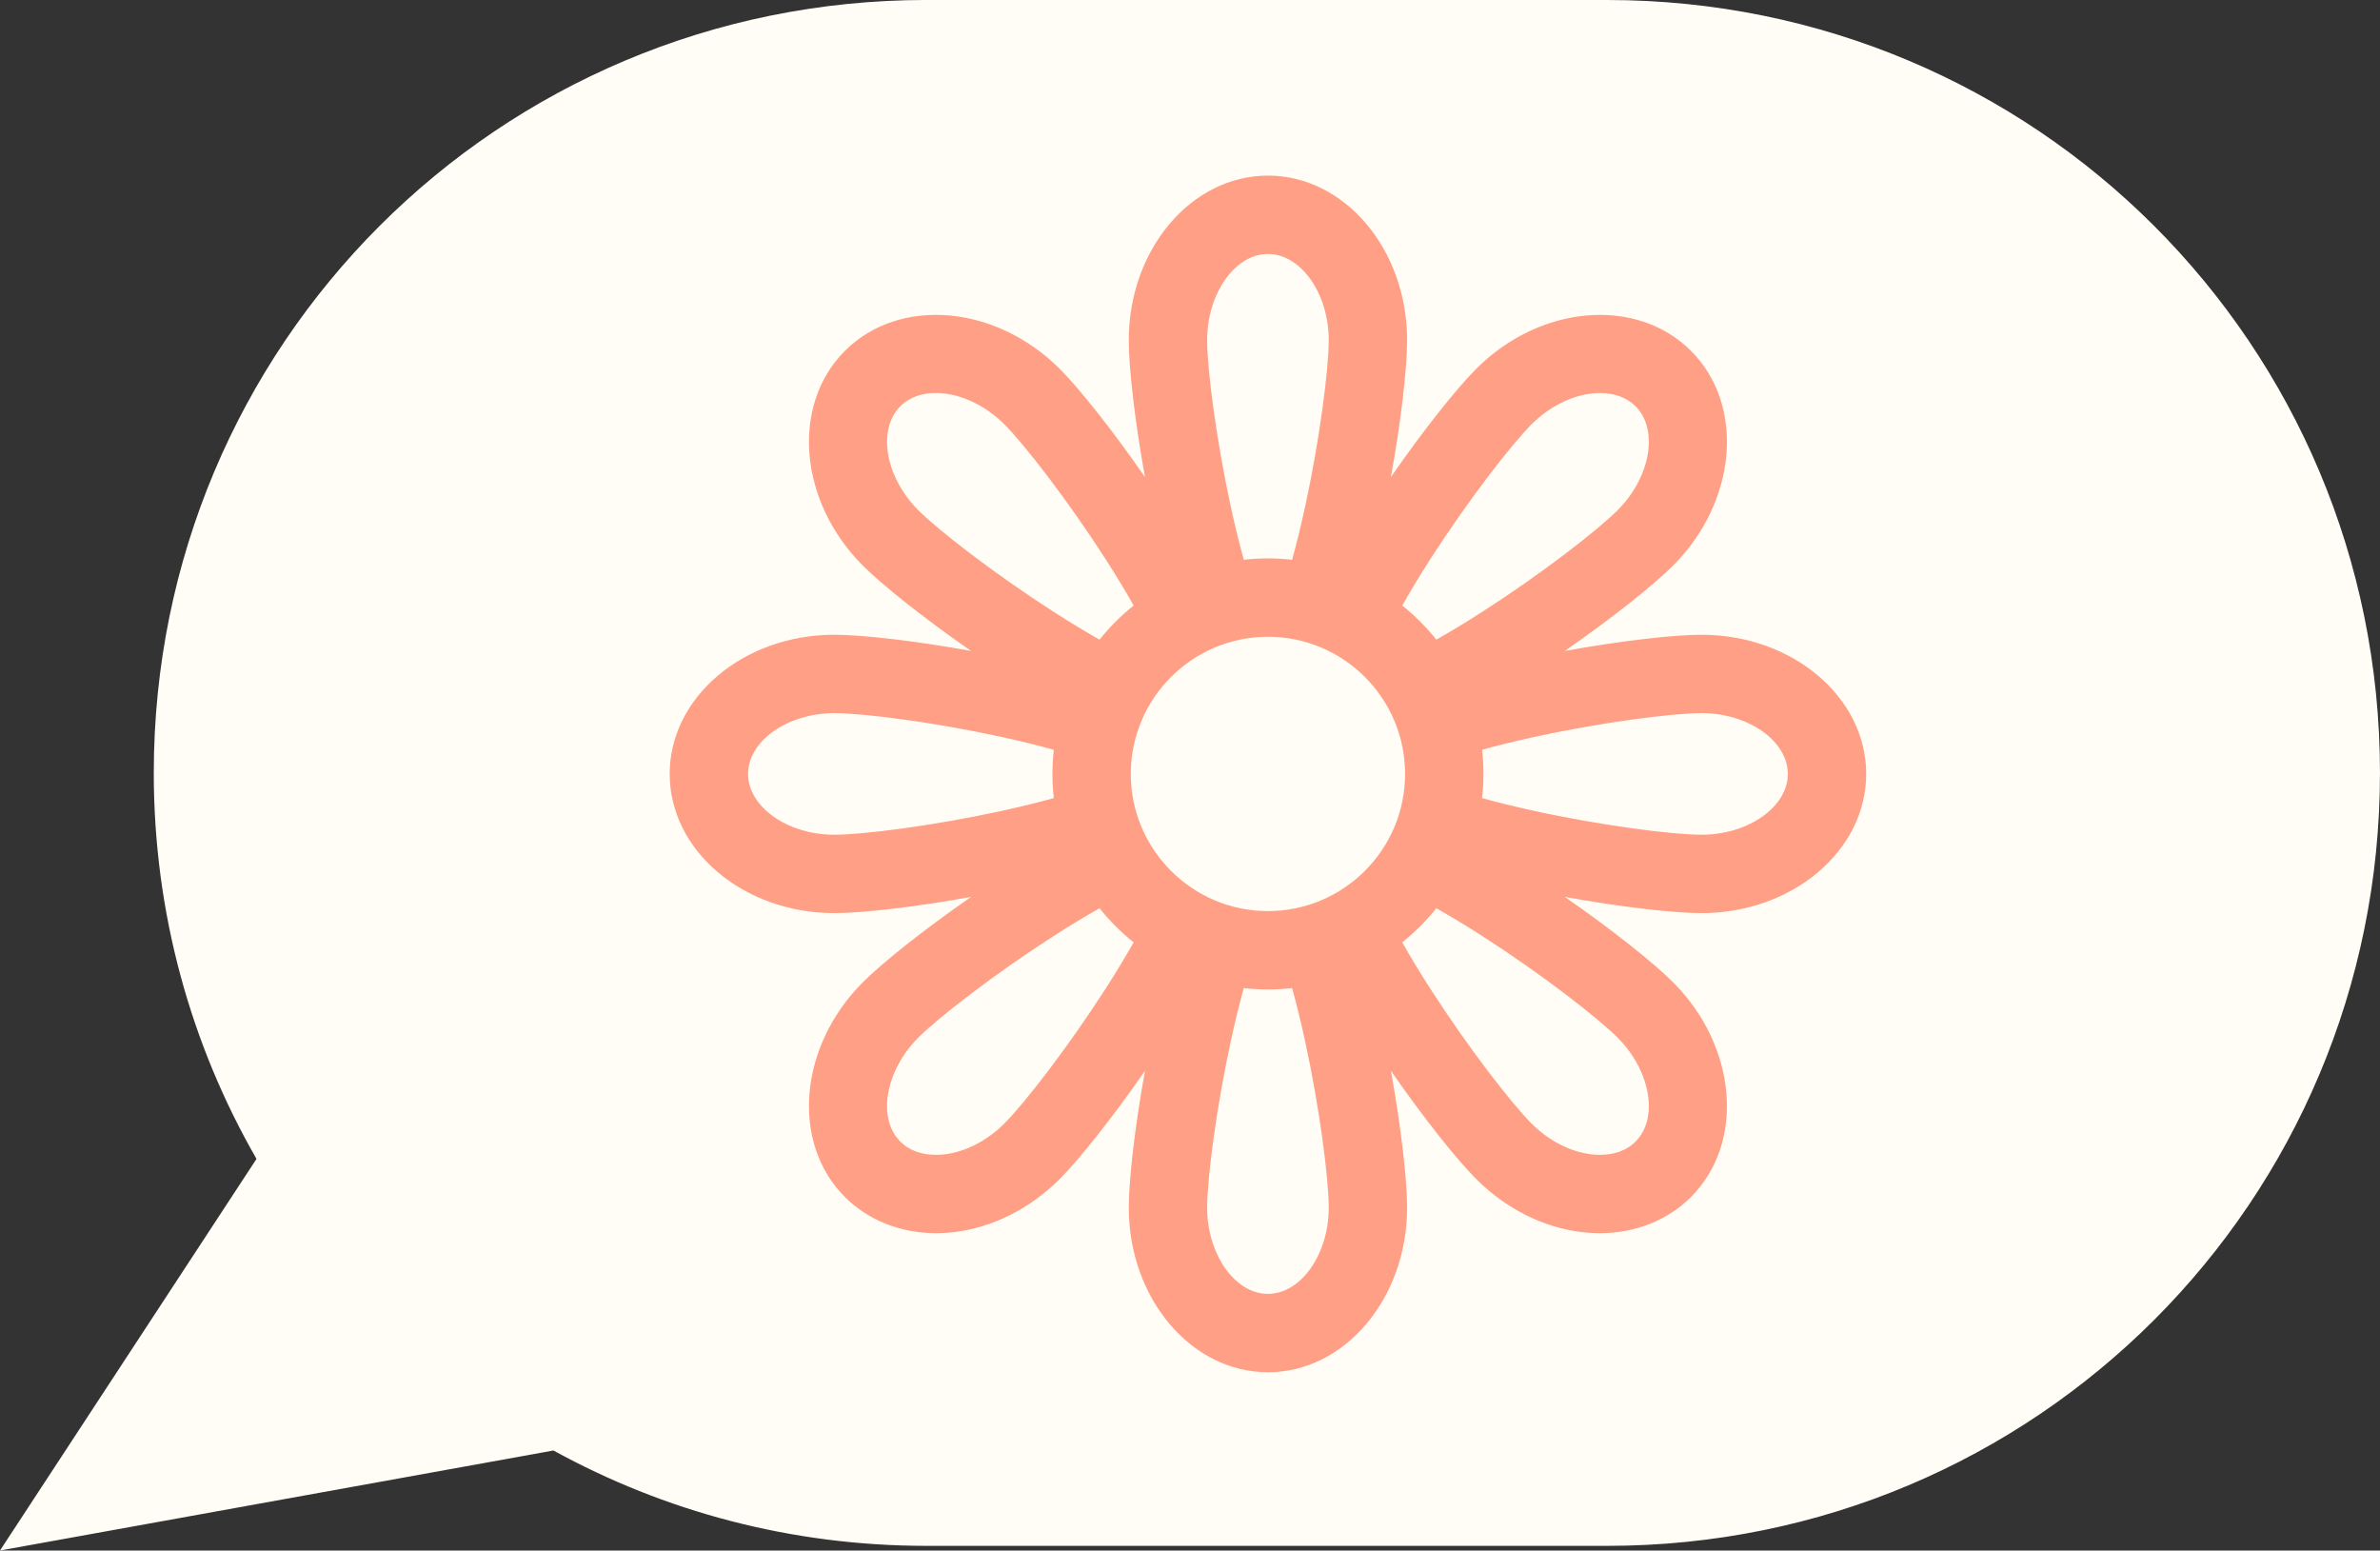 <?xml version="1.0" encoding="UTF-8" standalone="no"?>
<!-- Created with Inkscape (http://www.inkscape.org/) -->

<svg
   version="1.1"
   id="svg515"
   width="118.431"
   height="77.146"
   viewBox="0 0 118.431 77.146"
   sodipodi:docname="bulle_corail.svg"
   xml:space="preserve"
   inkscape:export-filename="bulle_corail_milt.svg"
   inkscape:export-xdpi="96"
   inkscape:export-ydpi="96"
   xmlns:inkscape="http://www.inkscape.org/namespaces/inkscape"
   xmlns:sodipodi="http://sodipodi.sourceforge.net/DTD/sodipodi-0.dtd"
   xmlns="http://www.w3.org/2000/svg"
   xmlns:svg="http://www.w3.org/2000/svg"><rect x="0" y="0" width="118.431" height="77.146" fill="#333333" stroke="none"/><defs
     id="defs519" /><sodipodi:namedview
     id="namedview517"
     pagecolor="#ffffff"
     bordercolor="#000000"
     borderopacity="0.25"
     inkscape:showpageshadow="2"
     inkscape:pageopacity="0.0"
     inkscape:pagecheckerboard="0"
     inkscape:deskcolor="#d1d1d1"
     showgrid="false"
     showguides="true"
     inkscape:zoom="3.3966538"
     inkscape:cx="15.161981"
     inkscape:cy="75.22109"
     inkscape:window-width="1440"
     inkscape:window-height="847"
     inkscape:window-x="208"
     inkscape:window-y="1105"
     inkscape:window-maximized="0"
     inkscape:current-layer="g521"><sodipodi:guide
       position="55.42,101.947"
       orientation="-1,0"
       id="guide4032"
       inkscape:locked="false"
       inkscape:label=""
       inkscape:color="rgb(0,134,229)" /><sodipodi:guide
       position="0,51.732"
       orientation="1,0"
       id="guide4034"
       inkscape:locked="false" /><sodipodi:guide
       position="-3.674,38.566"
       orientation="0,1"
       id="guide4036"
       inkscape:locked="false"
       inkscape:label=""
       inkscape:color="rgb(0,134,229)" /></sodipodi:namedview><g
     inkscape:groupmode="layer"
     inkscape:label="Image"
     id="g521"
     transform="translate(-2.534,-6.648)"><path
       id="rect525"
       style="fill:#fffdf6;fill-opacity:1;stroke-width:1"
       d="m 82.507,6.648 c 21.305,0 38.457,17.152 38.457,38.457 0,21.305 -17.152,38.457 -38.457,38.457 H 48.642 c -6.743,0 -13.068,-1.721 -18.567,-4.745 L 2.534,83.793 15.298,64.309 c -3.248,-5.646 -5.112,-12.198 -5.112,-19.205 0,-21.305 17.152,-38.457 38.457,-38.457 z"
       inkscape:export-filename="bulle_corail3.svg"
       inkscape:export-xdpi="96"
       inkscape:export-ydpi="96" /><g
       id="g4030"
       transform="matrix(-0.13,0,0,0.13,95.398,15.385)"
       style="fill:#ff9f85;fill-opacity:1;stroke-width:7.674"><path
         id="milt-svg"
         d="m 457.996,228.998 c 0,-29.372 -28.261,-53.269 -62.998,-53.269 -10.401,0 -30.506,2.241 -52.363,6.199 18.254,-12.657 34.055,-25.288 41.41,-32.643 24.563,-24.563 27.648,-61.443 6.879,-82.213 -20.769,-20.771 -57.65,-17.684 -82.212,6.879 -7.355,7.355 -19.987,23.157 -32.643,41.41 3.958,-21.857 6.199,-41.962 6.199,-52.363 C 282.267,28.261 258.371,0 228.998,0 c -29.373,0 -53.269,28.261 -53.269,62.998 0,10.401 2.242,30.507 6.199,52.364 C 169.271,97.109 156.64,81.307 149.285,73.951 v 0 C 124.722,49.388 87.842,46.304 67.072,67.072 c -20.769,20.77 -17.683,57.65 6.88,82.213 7.355,7.355 23.156,19.986 41.41,32.643 C 93.505,177.971 73.4,175.729 62.998,175.729 28.261,175.729 0,199.626 0,228.998 c 0,29.372 28.261,53.269 62.998,53.269 10.401,0 30.507,-2.242 52.364,-6.199 -18.254,12.657 -34.055,25.289 -41.41,32.643 -24.563,24.563 -27.649,61.443 -6.879,82.213 8.966,8.966 21.448,13.855 34.952,13.855 2.114,0 4.255,-0.12 6.41,-0.363 14.884,-1.678 29.392,-8.913 40.85,-20.372 7.355,-7.354 19.987,-23.156 32.644,-41.41 -3.958,21.857 -6.199,41.963 -6.199,52.364 0,34.737 23.896,62.998 53.269,62.998 29.373,0 53.269,-28.261 53.269,-62.998 0,-10.401 -2.242,-30.507 -6.199,-52.365 12.657,18.254 25.288,34.056 32.644,41.411 11.458,11.459 25.966,18.694 40.85,20.372 2.156,0.243 4.296,0.363 6.411,0.363 13.502,0 25.986,-4.89 34.951,-13.855 20.77,-20.77 17.684,-57.65 -6.879,-82.213 -7.354,-7.355 -23.156,-19.986 -41.41,-32.643 21.857,3.958 41.962,6.199 52.363,6.199 34.736,0 62.997,-23.897 62.997,-53.269 z M 329.924,95.164 c 12.648,-12.646 30.866,-15.797 39.786,-6.879 8.919,8.919 5.769,27.14 -6.879,39.787 -7.705,7.704 -29.105,24.305 -51.583,38.747 -6.641,4.268 -12.556,7.823 -17.794,10.778 -3.854,-4.823 -8.233,-9.203 -13.056,-13.056 2.955,-5.238 6.51,-11.152 10.778,-17.793 14.444,-22.477 31.044,-43.879 38.748,-51.584 z M 176.501,228.998 c 0,-28.947 23.55,-52.497 52.497,-52.497 28.947,0 52.497,23.55 52.497,52.497 0,28.947 -23.55,52.497 -52.497,52.497 -28.947,0 -52.497,-23.55 -52.497,-52.497 z M 228.998,30 c 12.613,0 23.269,15.111 23.269,32.998 0,10.896 -3.395,37.767 -9.076,63.874 -1.674,7.694 -3.338,14.375 -4.949,20.16 -3.037,-0.34 -6.118,-0.531 -9.244,-0.531 -3.126,0 -6.207,0.191 -9.244,0.531 -1.611,-5.786 -3.275,-12.466 -4.949,-20.16 -5.681,-26.107 -9.076,-52.979 -9.076,-63.874 C 205.729,45.111 216.385,30 228.998,30 Z M 95.165,128.072 C 82.518,115.425 79.367,97.204 88.286,88.285 c 3.437,-3.437 8.254,-5.081 13.602,-5.081 8.531,0 18.411,4.186 26.185,11.96 7.705,7.705 24.305,29.106 38.748,51.584 4.269,6.644 7.822,12.557 10.777,17.794 -4.822,3.853 -9.201,8.232 -13.054,13.054 -5.238,-2.954 -11.152,-6.509 -17.794,-10.777 -22.48,-14.443 -43.881,-31.043 -51.585,-38.747 z M 62.998,252.267 C 45.111,252.267 30,241.611 30,228.998 c 0,-12.613 15.111,-23.269 32.998,-23.269 10.896,0 37.767,3.395 63.874,9.076 7.694,1.674 14.376,3.338 20.161,4.949 -0.34,3.037 -0.531,6.117 -0.531,9.243 0,3.126 0.191,6.207 0.531,9.243 -5.785,1.611 -12.467,3.275 -20.161,4.949 -26.107,5.683 -52.978,9.078 -63.874,9.078 z m 65.073,110.564 c -6.576,6.576 -14.958,10.868 -22.999,11.774 -3.99,0.451 -11.48,0.413 -16.787,-4.895 -8.919,-8.919 -5.769,-27.14 6.879,-39.787 7.705,-7.704 29.105,-24.304 51.583,-38.747 6.644,-4.269 12.556,-7.822 17.795,-10.777 3.853,4.822 8.233,9.202 13.055,13.055 -2.956,5.239 -6.51,11.153 -10.778,17.793 -14.443,22.479 -31.043,43.88 -38.748,51.584 z m 100.927,65.165 c -12.613,0 -23.269,-15.111 -23.269,-32.998 0,-10.896 3.395,-37.767 9.076,-63.874 1.674,-7.693 3.338,-14.376 4.948,-20.16 3.037,0.34 6.118,0.531 9.244,0.531 3.126,0 6.207,-0.191 9.244,-0.531 1.611,5.786 3.275,12.467 4.949,20.16 5.682,26.107 9.076,52.979 9.076,63.874 0.001,17.887 -10.655,32.998 -23.268,32.998 z m 133.834,-98.072 c 12.647,12.647 15.798,30.868 6.879,39.787 -5.307,5.307 -12.798,5.344 -16.787,4.895 -8.04,-0.906 -16.423,-5.198 -22.999,-11.774 -7.704,-7.705 -24.305,-29.105 -38.748,-51.583 -4.268,-6.642 -7.821,-12.554 -10.777,-17.794 4.822,-3.854 9.201,-8.232 13.055,-13.055 5.239,2.955 11.151,6.509 17.794,10.777 22.477,14.442 43.877,31.043 51.583,38.747 z M 331.125,243.19 c -7.693,-1.674 -14.376,-3.338 -20.161,-4.948 0.34,-3.037 0.531,-6.118 0.531,-9.244 0,-3.126 -0.191,-6.207 -0.531,-9.244 5.786,-1.61 12.467,-3.274 20.161,-4.949 26.106,-5.682 52.978,-9.076 63.873,-9.076 17.887,0 32.998,10.655 32.998,23.269 0,12.614 -15.111,23.269 -32.998,23.269 -10.896,0 -37.767,-3.395 -63.873,-9.077 z"
         style="fill:#ff9f85;fill-opacity:1;stroke-width:7.674" /><g
         id="g3979"
         style="fill:#ff9f85;fill-opacity:1;stroke-width:7.674">
</g><g
         id="g3981"
         style="fill:#ff9f85;fill-opacity:1;stroke-width:7.674">
</g><g
         id="g3983"
         style="fill:#ff9f85;fill-opacity:1;stroke-width:7.674">
</g><g
         id="g3985"
         style="fill:#ff9f85;fill-opacity:1;stroke-width:7.674">
</g><g
         id="g3987"
         style="fill:#ff9f85;fill-opacity:1;stroke-width:7.674">
</g><g
         id="g3989"
         style="fill:#ff9f85;fill-opacity:1;stroke-width:7.674">
</g><g
         id="g3991"
         style="fill:#ff9f85;fill-opacity:1;stroke-width:7.674">
</g><g
         id="g3993"
         style="fill:#ff9f85;fill-opacity:1;stroke-width:7.674">
</g><g
         id="g3995"
         style="fill:#ff9f85;fill-opacity:1;stroke-width:7.674">
</g><g
         id="g3997"
         style="fill:#ff9f85;fill-opacity:1;stroke-width:7.674">
</g><g
         id="g3999"
         style="fill:#ff9f85;fill-opacity:1;stroke-width:7.674">
</g><g
         id="g4001"
         style="fill:#ff9f85;fill-opacity:1;stroke-width:7.674">
</g><g
         id="g4003"
         style="fill:#ff9f85;fill-opacity:1;stroke-width:7.674">
</g><g
         id="g4005"
         style="fill:#ff9f85;fill-opacity:1;stroke-width:7.674">
</g><g
         id="g4007"
         style="fill:#ff9f85;fill-opacity:1;stroke-width:7.674">
</g></g></g></svg>
